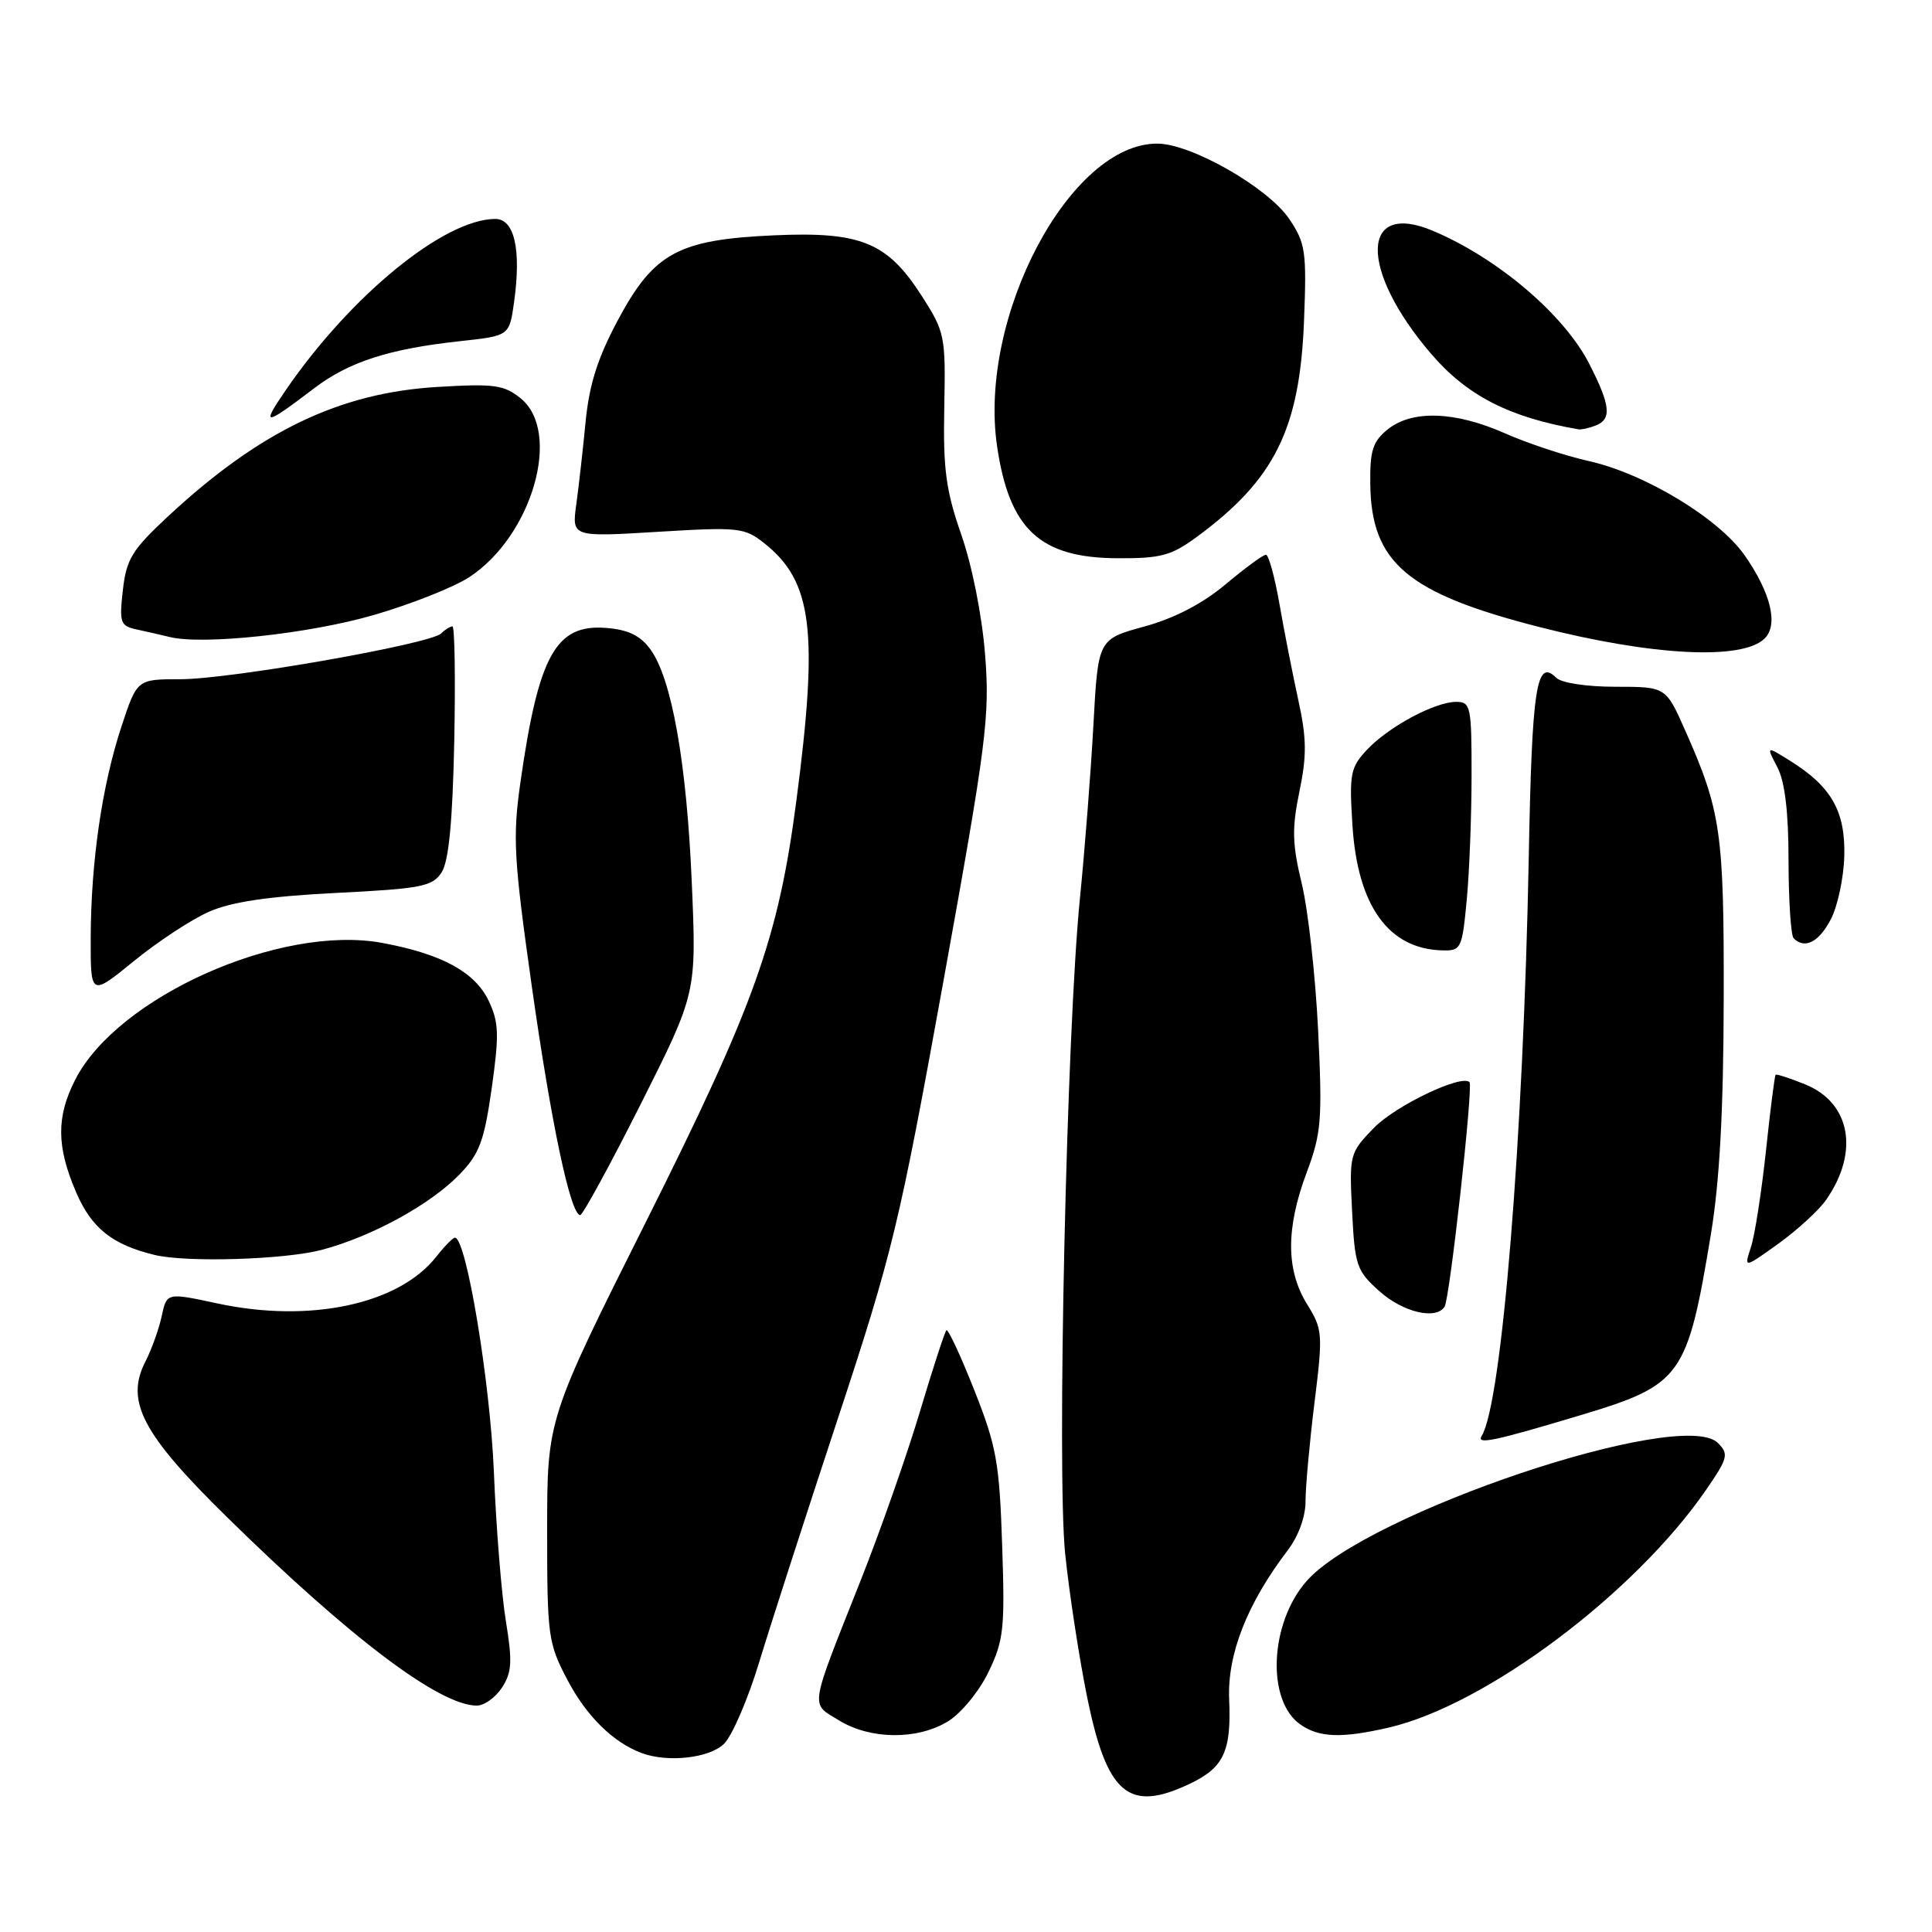 <?xml version="1.0" encoding="UTF-8" standalone="no"?>
<!DOCTYPE svg PUBLIC "-//W3C//DTD SVG 1.1//EN" "http://www.w3.org/Graphics/SVG/1.1/DTD/svg11.dtd" >
<svg xmlns="http://www.w3.org/2000/svg" xmlns:xlink="http://www.w3.org/1999/xlink" version="1.1" viewBox="0 0 256 256">
 <g >
 <path fill="currentColor"
d=" M 157.63 236.37 C 162.16 234.22 163.17 232.07 162.87 225.20 C 162.61 219.20 165.25 212.48 170.64 205.41 C 172.06 203.54 173.00 200.95 172.99 198.91 C 172.99 197.03 173.52 191.18 174.17 185.91 C 175.31 176.71 175.27 176.16 173.18 172.79 C 170.39 168.28 170.38 162.72 173.15 155.34 C 175.09 150.15 175.23 148.37 174.66 136.55 C 174.31 129.37 173.34 120.64 172.50 117.13 C 171.22 111.83 171.17 109.79 172.18 104.88 C 173.17 100.12 173.14 97.81 172.03 92.75 C 171.28 89.31 170.15 83.58 169.53 80.00 C 168.90 76.42 168.10 73.50 167.74 73.50 C 167.38 73.50 164.97 75.27 162.38 77.44 C 159.30 80.02 155.58 81.94 151.59 83.03 C 145.50 84.70 145.50 84.70 144.88 96.10 C 144.54 102.37 143.73 112.67 143.10 119.00 C 141.34 136.46 140.02 194.89 141.14 205.88 C 141.67 211.04 142.98 219.59 144.05 224.88 C 146.68 237.77 149.55 240.21 157.63 236.37 Z  M 95.95 231.05 C 97.03 229.97 99.11 225.14 100.58 220.30 C 102.05 215.46 106.74 200.93 111.01 188.00 C 118.27 166.00 119.16 162.30 125.00 130.06 C 130.74 98.32 131.17 94.92 130.53 86.75 C 130.13 81.60 128.81 74.96 127.38 70.86 C 125.34 65.00 124.96 62.19 125.12 54.00 C 125.31 44.49 125.21 44.00 122.11 39.17 C 117.58 32.11 114.06 30.67 102.61 31.18 C 89.91 31.74 86.66 33.49 81.92 42.33 C 79.21 47.38 78.09 50.90 77.60 55.83 C 77.25 59.50 76.69 64.45 76.36 66.83 C 75.77 71.16 75.77 71.16 87.14 70.47 C 97.88 69.82 98.65 69.90 101.27 71.98 C 107.65 77.04 108.47 83.57 105.53 106.05 C 103.14 124.35 100.01 133.11 85.66 161.76 C 72.50 188.02 72.50 188.02 72.50 202.76 C 72.50 216.87 72.62 217.72 75.22 222.66 C 77.73 227.41 81.24 230.87 85.00 232.28 C 88.48 233.59 94.04 232.96 95.95 231.05 Z  M 125.61 228.09 C 127.34 227.04 129.73 224.13 130.97 221.57 C 133.00 217.37 133.17 215.82 132.79 204.72 C 132.43 193.79 132.04 191.62 129.09 184.18 C 127.28 179.61 125.62 176.05 125.40 176.27 C 125.18 176.49 123.59 181.36 121.88 187.09 C 120.17 192.81 116.63 202.90 114.01 209.50 C 107.16 226.78 107.34 225.62 111.19 227.97 C 115.36 230.52 121.55 230.57 125.61 228.09 Z  M 183.99 228.92 C 196.86 225.95 216.59 211.17 226.06 197.42 C 228.97 193.19 229.10 192.67 227.63 191.20 C 222.87 186.44 181.04 200.50 173.12 209.51 C 168.23 215.09 167.79 225.34 172.30 228.50 C 174.80 230.25 177.76 230.35 183.99 228.92 Z  M 66.52 223.61 C 67.82 221.62 67.91 220.19 67.04 214.86 C 66.46 211.36 65.74 202.43 65.44 195.00 C 64.94 183.01 61.78 164.00 60.28 164.00 C 60.01 164.00 58.89 165.14 57.80 166.53 C 52.84 172.84 41.04 175.35 28.80 172.71 C 22.10 171.27 22.10 171.27 21.43 174.38 C 21.06 176.10 20.09 178.81 19.27 180.41 C 16.57 185.68 18.84 190.00 30.11 201.06 C 46.46 217.10 58.26 226.00 63.19 226.00 C 64.16 226.00 65.66 224.93 66.52 223.61 Z  M 209.60 187.47 C 222.83 183.48 223.58 182.43 226.71 163.50 C 227.86 156.54 228.37 147.13 228.40 132.50 C 228.45 110.28 228.05 107.49 223.28 96.75 C 220.73 91.00 220.73 91.00 214.06 91.00 C 210.21 91.00 206.89 90.49 206.20 89.80 C 203.58 87.18 202.99 91.05 202.57 113.55 C 201.86 150.74 199.00 185.95 196.33 190.27 C 195.59 191.47 197.98 190.96 209.60 187.47 Z  M 191.42 173.13 C 192.11 172.01 195.23 143.90 194.72 143.39 C 193.65 142.32 184.90 146.51 182.04 149.46 C 178.83 152.77 178.78 152.97 179.16 160.52 C 179.52 167.71 179.76 168.40 182.79 171.10 C 185.92 173.90 190.31 174.93 191.42 173.13 Z  M 241.96 159.00 C 246.41 152.63 245.21 146.10 239.16 143.67 C 237.15 142.86 235.40 142.29 235.28 142.41 C 235.15 142.52 234.57 147.09 233.99 152.56 C 233.40 158.03 232.51 163.75 232.00 165.28 C 231.08 168.07 231.08 168.07 235.65 164.79 C 238.16 162.98 241.00 160.38 241.96 159.00 Z  M 42.65 165.61 C 49.32 163.83 57.02 159.61 60.91 155.60 C 63.53 152.88 64.16 151.20 65.16 144.16 C 66.16 137.06 66.10 135.44 64.75 132.61 C 62.93 128.79 58.53 126.40 50.64 124.94 C 37.18 122.45 15.57 132.08 9.97 143.06 C 7.45 148.00 7.48 151.92 10.09 157.99 C 12.13 162.74 14.88 164.93 20.50 166.29 C 24.75 167.31 37.74 166.91 42.65 165.61 Z  M 84.90 146.30 C 92.29 131.60 92.29 131.60 91.67 117.05 C 90.99 101.03 89.00 89.84 86.15 86.00 C 84.81 84.19 83.19 83.42 80.26 83.20 C 73.64 82.70 71.36 86.84 68.96 103.65 C 67.92 110.96 68.07 113.73 70.46 130.65 C 73.04 148.89 75.60 161.00 76.88 161.00 C 77.22 161.00 80.83 154.38 84.90 146.30 Z  M 27.67 120.82 C 30.66 119.50 35.50 118.78 44.51 118.32 C 55.86 117.75 57.30 117.47 58.52 115.59 C 59.46 114.13 59.97 108.92 60.19 98.25 C 60.36 89.86 60.25 83.00 59.95 83.00 C 59.65 83.00 58.97 83.42 58.45 83.94 C 57.02 85.34 30.51 90.00 23.92 90.00 C 18.16 90.00 18.16 90.00 16.10 96.25 C 13.52 104.06 12.05 114.18 12.02 124.26 C 12.00 132.02 12.00 132.02 17.74 127.35 C 20.89 124.78 25.36 121.84 27.67 120.82 Z  M 194.35 119.25 C 194.70 115.54 194.99 108.11 194.99 102.75 C 195.00 93.60 194.87 93.00 192.96 93.00 C 190.12 93.00 183.97 96.31 181.12 99.36 C 178.93 101.70 178.77 102.54 179.21 109.42 C 179.90 120.05 184.00 125.75 191.11 125.93 C 193.60 126.00 193.74 125.72 194.35 119.25 Z  M 242.60 121.80 C 243.51 120.05 244.31 116.26 244.38 113.38 C 244.52 107.49 242.67 104.24 237.26 100.85 C 234.02 98.82 234.02 98.82 235.51 101.66 C 236.51 103.59 236.99 107.57 236.99 114.08 C 237.00 119.35 237.30 123.97 237.67 124.33 C 239.14 125.81 241.03 124.83 242.60 121.80 Z  M 233.84 84.59 C 235.66 82.77 234.64 78.56 231.20 73.62 C 227.79 68.71 217.97 62.76 210.55 61.10 C 207.42 60.40 202.39 58.74 199.40 57.41 C 192.77 54.48 187.09 54.30 183.86 56.91 C 181.89 58.51 181.51 59.71 181.57 64.16 C 181.70 74.57 186.48 78.61 203.96 83.08 C 218.98 86.92 230.91 87.52 233.84 84.59 Z  M 49.50 81.50 C 54.45 80.07 60.16 77.80 62.19 76.47 C 70.53 71.00 74.48 57.25 69.00 52.79 C 66.79 51.00 65.51 50.82 58.00 51.27 C 44.98 52.04 34.40 57.13 22.20 68.48 C 17.49 72.87 16.74 74.10 16.28 78.20 C 15.79 82.53 15.94 82.94 18.13 83.41 C 19.43 83.69 21.40 84.14 22.50 84.41 C 26.91 85.49 40.96 83.98 49.50 81.50 Z  M 158.60 71.13 C 168.91 63.54 172.23 56.84 172.79 42.50 C 173.15 33.29 172.99 32.22 170.82 29.00 C 168.03 24.87 157.89 19.07 153.40 19.03 C 141.82 18.92 129.59 41.97 132.12 59.14 C 133.74 70.16 137.81 73.93 148.10 73.97 C 153.82 74.00 155.22 73.62 158.60 71.13 Z  M 211.42 56.39 C 213.59 55.56 213.41 53.73 210.59 48.22 C 207.26 41.69 198.45 34.20 189.86 30.58 C 180.24 26.54 180.10 35.75 189.61 46.86 C 194.38 52.43 199.99 55.31 209.17 56.89 C 209.54 56.95 210.55 56.73 211.42 56.39 Z  M 41.60 51.47 C 46.23 47.94 51.53 46.23 61.00 45.20 C 67.50 44.50 67.50 44.50 68.12 40.00 C 69.09 33.05 68.16 29.00 65.62 29.01 C 58.86 29.04 46.53 39.10 37.93 51.60 C 34.53 56.55 34.94 56.53 41.60 51.47 Z "/>
</g>
</svg>